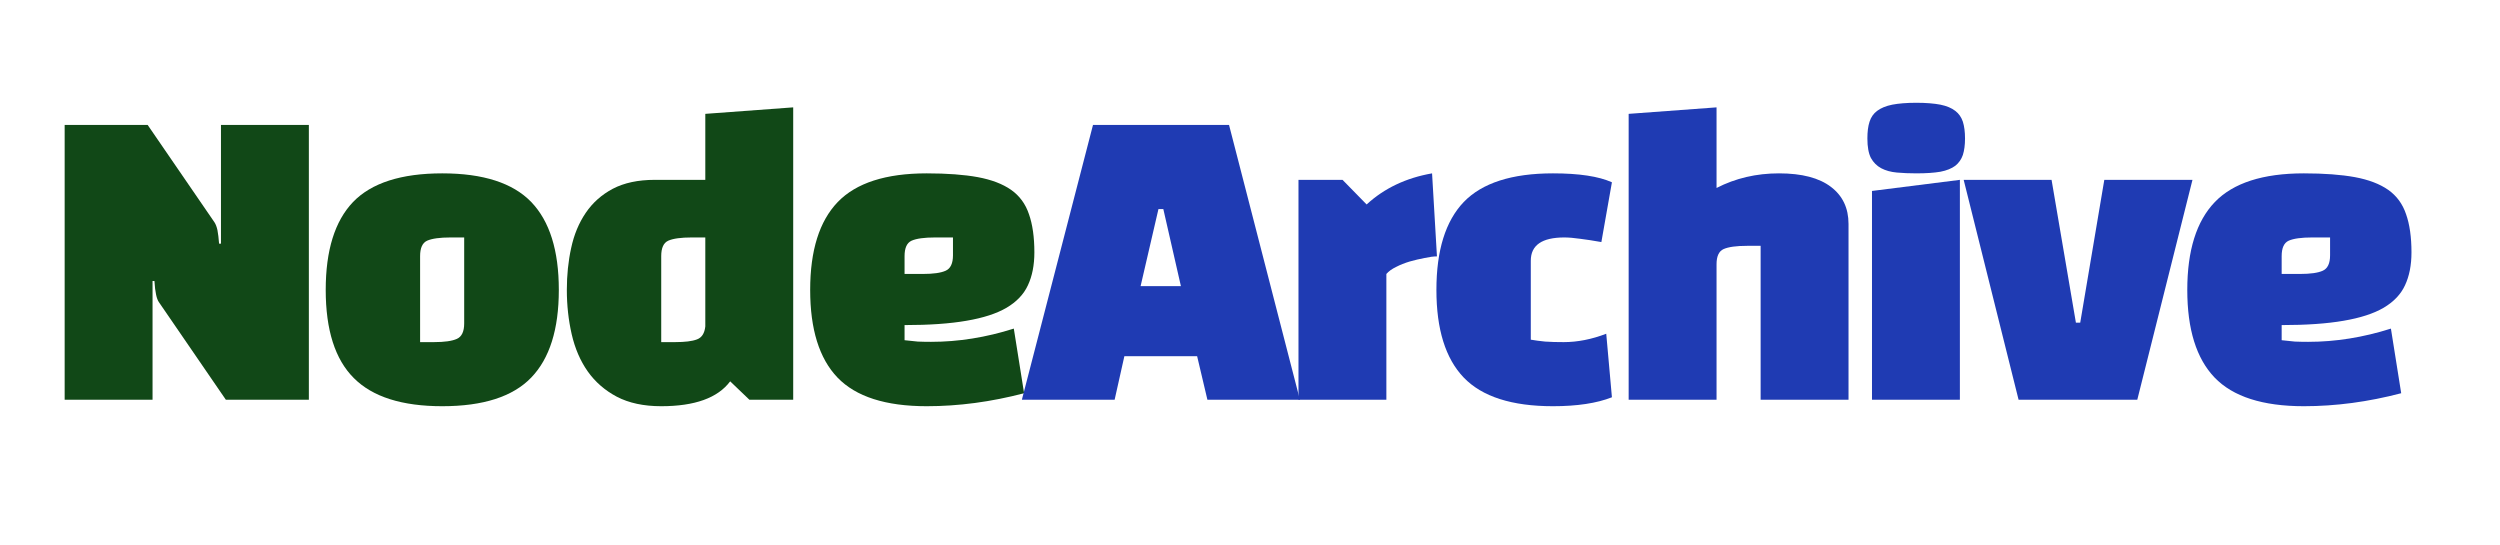 <svg xmlns="http://www.w3.org/2000/svg" xmlns:xlink="http://www.w3.org/1999/xlink" width="188" zoomAndPan="magnify" viewBox="0 0 141.75 31.5" height="41" preserveAspectRatio="xMidYMid meet" version="1.0"><defs><g/></defs><g fill="#114817" fill-opacity="1"><g transform="translate(1.125, 23.094)"><g><path d="M 15.375 0 L 10.578 0 L 6.719 -5.625 C 6.645 -5.727 6.586 -5.879 6.547 -6.078 C 6.504 -6.273 6.473 -6.535 6.453 -6.859 L 6.344 -6.859 L 6.344 0 L 1.266 0 L 1.266 -15.875 L 6.062 -15.875 L 9.922 -10.25 C 9.992 -10.145 10.051 -9.992 10.094 -9.797 C 10.133 -9.598 10.164 -9.336 10.188 -9.016 L 10.297 -9.016 L 10.297 -15.875 L 15.375 -15.875 Z M 15.375 0 "/></g></g></g><g fill="#114817" fill-opacity="1"><g transform="translate(16.708, 23.094)"><g><path d="M 0.766 -6.344 C 0.766 -8.625 1.289 -10.316 2.344 -11.422 C 3.406 -12.523 5.125 -13.078 7.5 -13.078 C 9.863 -13.078 11.578 -12.523 12.641 -11.422 C 13.703 -10.316 14.234 -8.625 14.234 -6.344 C 14.234 -4.07 13.703 -2.383 12.641 -1.281 C 11.578 -0.176 9.863 0.375 7.5 0.375 C 5.176 0.375 3.473 -0.164 2.391 -1.25 C 1.305 -2.332 0.766 -4.031 0.766 -6.344 Z M 6.219 -8.297 L 6.219 -3.328 L 7.016 -3.328 C 7.629 -3.328 8.07 -3.391 8.344 -3.516 C 8.625 -3.641 8.766 -3.938 8.766 -4.406 L 8.766 -9.375 L 7.984 -9.375 C 7.359 -9.375 6.906 -9.312 6.625 -9.188 C 6.352 -9.062 6.219 -8.766 6.219 -8.297 Z M 6.219 -8.297 "/></g></g></g><g fill="#114817" fill-opacity="1"><g transform="translate(30.639, 23.094)"><g><path d="M 13.844 -16.891 L 13.844 0 L 11.312 0 L 10.203 -1.062 C 9.484 -0.102 8.156 0.375 6.219 0.375 C 5.207 0.375 4.352 0.191 3.656 -0.172 C 2.969 -0.535 2.406 -1.023 1.969 -1.641 C 1.539 -2.254 1.234 -2.969 1.047 -3.781 C 0.859 -4.602 0.766 -5.457 0.766 -6.344 C 0.766 -7.195 0.848 -8.004 1.016 -8.766 C 1.18 -9.535 1.461 -10.211 1.859 -10.797 C 2.254 -11.379 2.773 -11.844 3.422 -12.188 C 4.078 -12.531 4.883 -12.703 5.844 -12.703 L 8.766 -12.703 L 8.766 -16.516 Z M 6.219 -8.297 L 6.219 -3.328 L 7.016 -3.328 C 7.586 -3.328 8.008 -3.379 8.281 -3.484 C 8.562 -3.586 8.723 -3.836 8.766 -4.234 L 8.766 -9.375 L 7.984 -9.375 C 7.359 -9.375 6.906 -9.312 6.625 -9.188 C 6.352 -9.062 6.219 -8.766 6.219 -8.297 Z M 6.219 -8.297 "/></g></g></g><g fill="#114817" fill-opacity="1"><g transform="translate(44.698, 23.094)"><g><path d="M 6.219 -4.312 L 6.219 -3.438 C 6.477 -3.406 6.734 -3.379 6.984 -3.359 C 7.242 -3.348 7.5 -3.344 7.75 -3.344 C 9.332 -3.344 10.926 -3.598 12.531 -4.109 L 13.125 -0.375 C 11.219 0.125 9.344 0.375 7.5 0.375 C 5.125 0.375 3.406 -0.176 2.344 -1.281 C 1.289 -2.383 0.766 -4.07 0.766 -6.344 C 0.766 -8.625 1.297 -10.316 2.359 -11.422 C 3.422 -12.523 5.133 -13.078 7.5 -13.078 C 8.676 -13.078 9.66 -13.004 10.453 -12.859 C 11.242 -12.711 11.883 -12.469 12.375 -12.125 C 12.863 -11.781 13.207 -11.312 13.406 -10.719 C 13.613 -10.133 13.719 -9.398 13.719 -8.516 C 13.719 -7.773 13.594 -7.141 13.344 -6.609 C 13.102 -6.086 12.691 -5.656 12.109 -5.312 C 11.535 -4.977 10.766 -4.727 9.797 -4.562 C 8.836 -4.395 7.645 -4.312 6.219 -4.312 Z M 6.219 -8.297 L 6.219 -7.266 L 7.266 -7.266 C 7.879 -7.266 8.32 -7.328 8.594 -7.453 C 8.875 -7.578 9.016 -7.875 9.016 -8.344 L 9.016 -9.375 L 7.984 -9.375 C 7.359 -9.375 6.906 -9.312 6.625 -9.188 C 6.352 -9.062 6.219 -8.766 6.219 -8.297 Z M 6.219 -8.297 "/></g></g></g><g fill="#1f3bb3" fill-opacity="1"><g transform="translate(57.992, 23.094)"><g><path d="M 5.625 -2.516 L 9.828 -2.516 L 10.422 0 L 15.766 0 L 11.672 -15.875 L 3.812 -15.875 L -0.297 0 L 5.062 0 Z M 7.875 -11.016 L 8.891 -6.562 L 6.562 -6.562 L 7.594 -11.016 Z M 7.875 -11.016 "/></g></g></g><g fill="#1f3bb3" fill-opacity="1"><g transform="translate(72.41, 23.094)"><g><path d="M 1.266 0 L 1.266 -12.703 L 3.812 -12.703 L 5.203 -11.281 C 6.223 -12.219 7.484 -12.816 8.984 -13.078 L 9.266 -8.281 C 9.078 -8.281 8.836 -8.25 8.547 -8.188 C 8.266 -8.133 7.977 -8.066 7.688 -7.984 C 7.406 -7.898 7.145 -7.797 6.906 -7.672 C 6.664 -7.555 6.477 -7.422 6.344 -7.266 L 6.344 0 Z M 1.266 0 "/></g></g></g><g fill="#1f3bb3" fill-opacity="1"><g transform="translate(80.879, 23.094)"><g><path d="M 10.578 -3.812 L 10.906 -0.141 C 10.031 0.203 8.895 0.375 7.5 0.375 C 5.125 0.375 3.406 -0.176 2.344 -1.281 C 1.289 -2.383 0.766 -4.07 0.766 -6.344 C 0.766 -8.625 1.289 -10.316 2.344 -11.422 C 3.406 -12.523 5.125 -13.078 7.5 -13.078 C 9.008 -13.078 10.145 -12.906 10.906 -12.562 L 10.297 -9.109 C 9.836 -9.191 9.43 -9.254 9.078 -9.297 C 8.723 -9.348 8.414 -9.375 8.156 -9.375 C 6.863 -9.375 6.219 -8.926 6.219 -8.031 L 6.219 -3.469 C 6.457 -3.426 6.734 -3.391 7.047 -3.359 C 7.367 -3.336 7.727 -3.328 8.125 -3.328 C 8.914 -3.328 9.734 -3.488 10.578 -3.812 Z M 10.578 -3.812 "/></g></g></g><g fill="#1f3bb3" fill-opacity="1"><g transform="translate(91.486, 23.094)"><g><path d="M 6.344 -7.828 L 6.344 0 L 1.266 0 L 1.266 -16.516 L 6.344 -16.891 L 6.344 -12.234 C 7.438 -12.797 8.641 -13.078 9.953 -13.078 C 11.273 -13.078 12.273 -12.816 12.953 -12.297 C 13.629 -11.785 13.969 -11.07 13.969 -10.156 L 13.969 0 L 8.891 0 L 8.891 -8.891 L 8.109 -8.891 C 7.484 -8.891 7.031 -8.828 6.75 -8.703 C 6.477 -8.578 6.344 -8.285 6.344 -7.828 Z M 6.344 -7.828 "/></g></g></g><g fill="#1f3bb3" fill-opacity="1"><g transform="translate(105.545, 23.094)"><g><path d="M 6.344 0 L 1.266 0 L 1.266 -12.062 L 6.344 -12.703 Z M 1 -15.094 C 1 -15.477 1.039 -15.801 1.125 -16.062 C 1.207 -16.32 1.352 -16.531 1.562 -16.688 C 1.781 -16.852 2.07 -16.973 2.438 -17.047 C 2.801 -17.117 3.266 -17.156 3.828 -17.156 C 4.391 -17.156 4.852 -17.117 5.219 -17.047 C 5.582 -16.973 5.867 -16.852 6.078 -16.688 C 6.285 -16.531 6.43 -16.32 6.516 -16.062 C 6.598 -15.801 6.641 -15.477 6.641 -15.094 C 6.641 -14.719 6.598 -14.398 6.516 -14.141 C 6.43 -13.891 6.285 -13.68 6.078 -13.516 C 5.867 -13.359 5.582 -13.242 5.219 -13.172 C 4.852 -13.109 4.391 -13.078 3.828 -13.078 C 3.422 -13.078 3.047 -13.094 2.703 -13.125 C 2.359 -13.156 2.055 -13.238 1.797 -13.375 C 1.547 -13.508 1.348 -13.707 1.203 -13.969 C 1.066 -14.238 1 -14.613 1 -15.094 Z M 1 -15.094 "/></g></g></g><g fill="#1f3bb3" fill-opacity="1"><g transform="translate(112.108, 23.094)"><g><path d="M 10.031 0 L 13.219 -12.703 L 8.125 -12.703 L 6.734 -4.453 L 6.484 -4.453 L 5.078 -12.703 L 0 -12.703 L 3.172 0 Z M 10.031 0 "/></g></g></g><g fill="#1f3bb3" fill-opacity="1"><g transform="translate(124.261, 23.094)"><g><path d="M 6.219 -4.312 L 6.219 -3.438 C 6.477 -3.406 6.734 -3.379 6.984 -3.359 C 7.242 -3.348 7.5 -3.344 7.75 -3.344 C 9.332 -3.344 10.926 -3.598 12.531 -4.109 L 13.125 -0.375 C 11.219 0.125 9.344 0.375 7.5 0.375 C 5.125 0.375 3.406 -0.176 2.344 -1.281 C 1.289 -2.383 0.766 -4.07 0.766 -6.344 C 0.766 -8.625 1.297 -10.316 2.359 -11.422 C 3.422 -12.523 5.133 -13.078 7.5 -13.078 C 8.676 -13.078 9.66 -13.004 10.453 -12.859 C 11.242 -12.711 11.883 -12.469 12.375 -12.125 C 12.863 -11.781 13.207 -11.312 13.406 -10.719 C 13.613 -10.133 13.719 -9.398 13.719 -8.516 C 13.719 -7.773 13.594 -7.141 13.344 -6.609 C 13.102 -6.086 12.691 -5.656 12.109 -5.312 C 11.535 -4.977 10.766 -4.727 9.797 -4.562 C 8.836 -4.395 7.645 -4.312 6.219 -4.312 Z M 6.219 -8.297 L 6.219 -7.266 L 7.266 -7.266 C 7.879 -7.266 8.32 -7.328 8.594 -7.453 C 8.875 -7.578 9.016 -7.875 9.016 -8.344 L 9.016 -9.375 L 7.984 -9.375 C 7.359 -9.375 6.906 -9.312 6.625 -9.188 C 6.352 -9.062 6.219 -8.766 6.219 -8.297 Z M 6.219 -8.297 "/></g></g></g></svg>